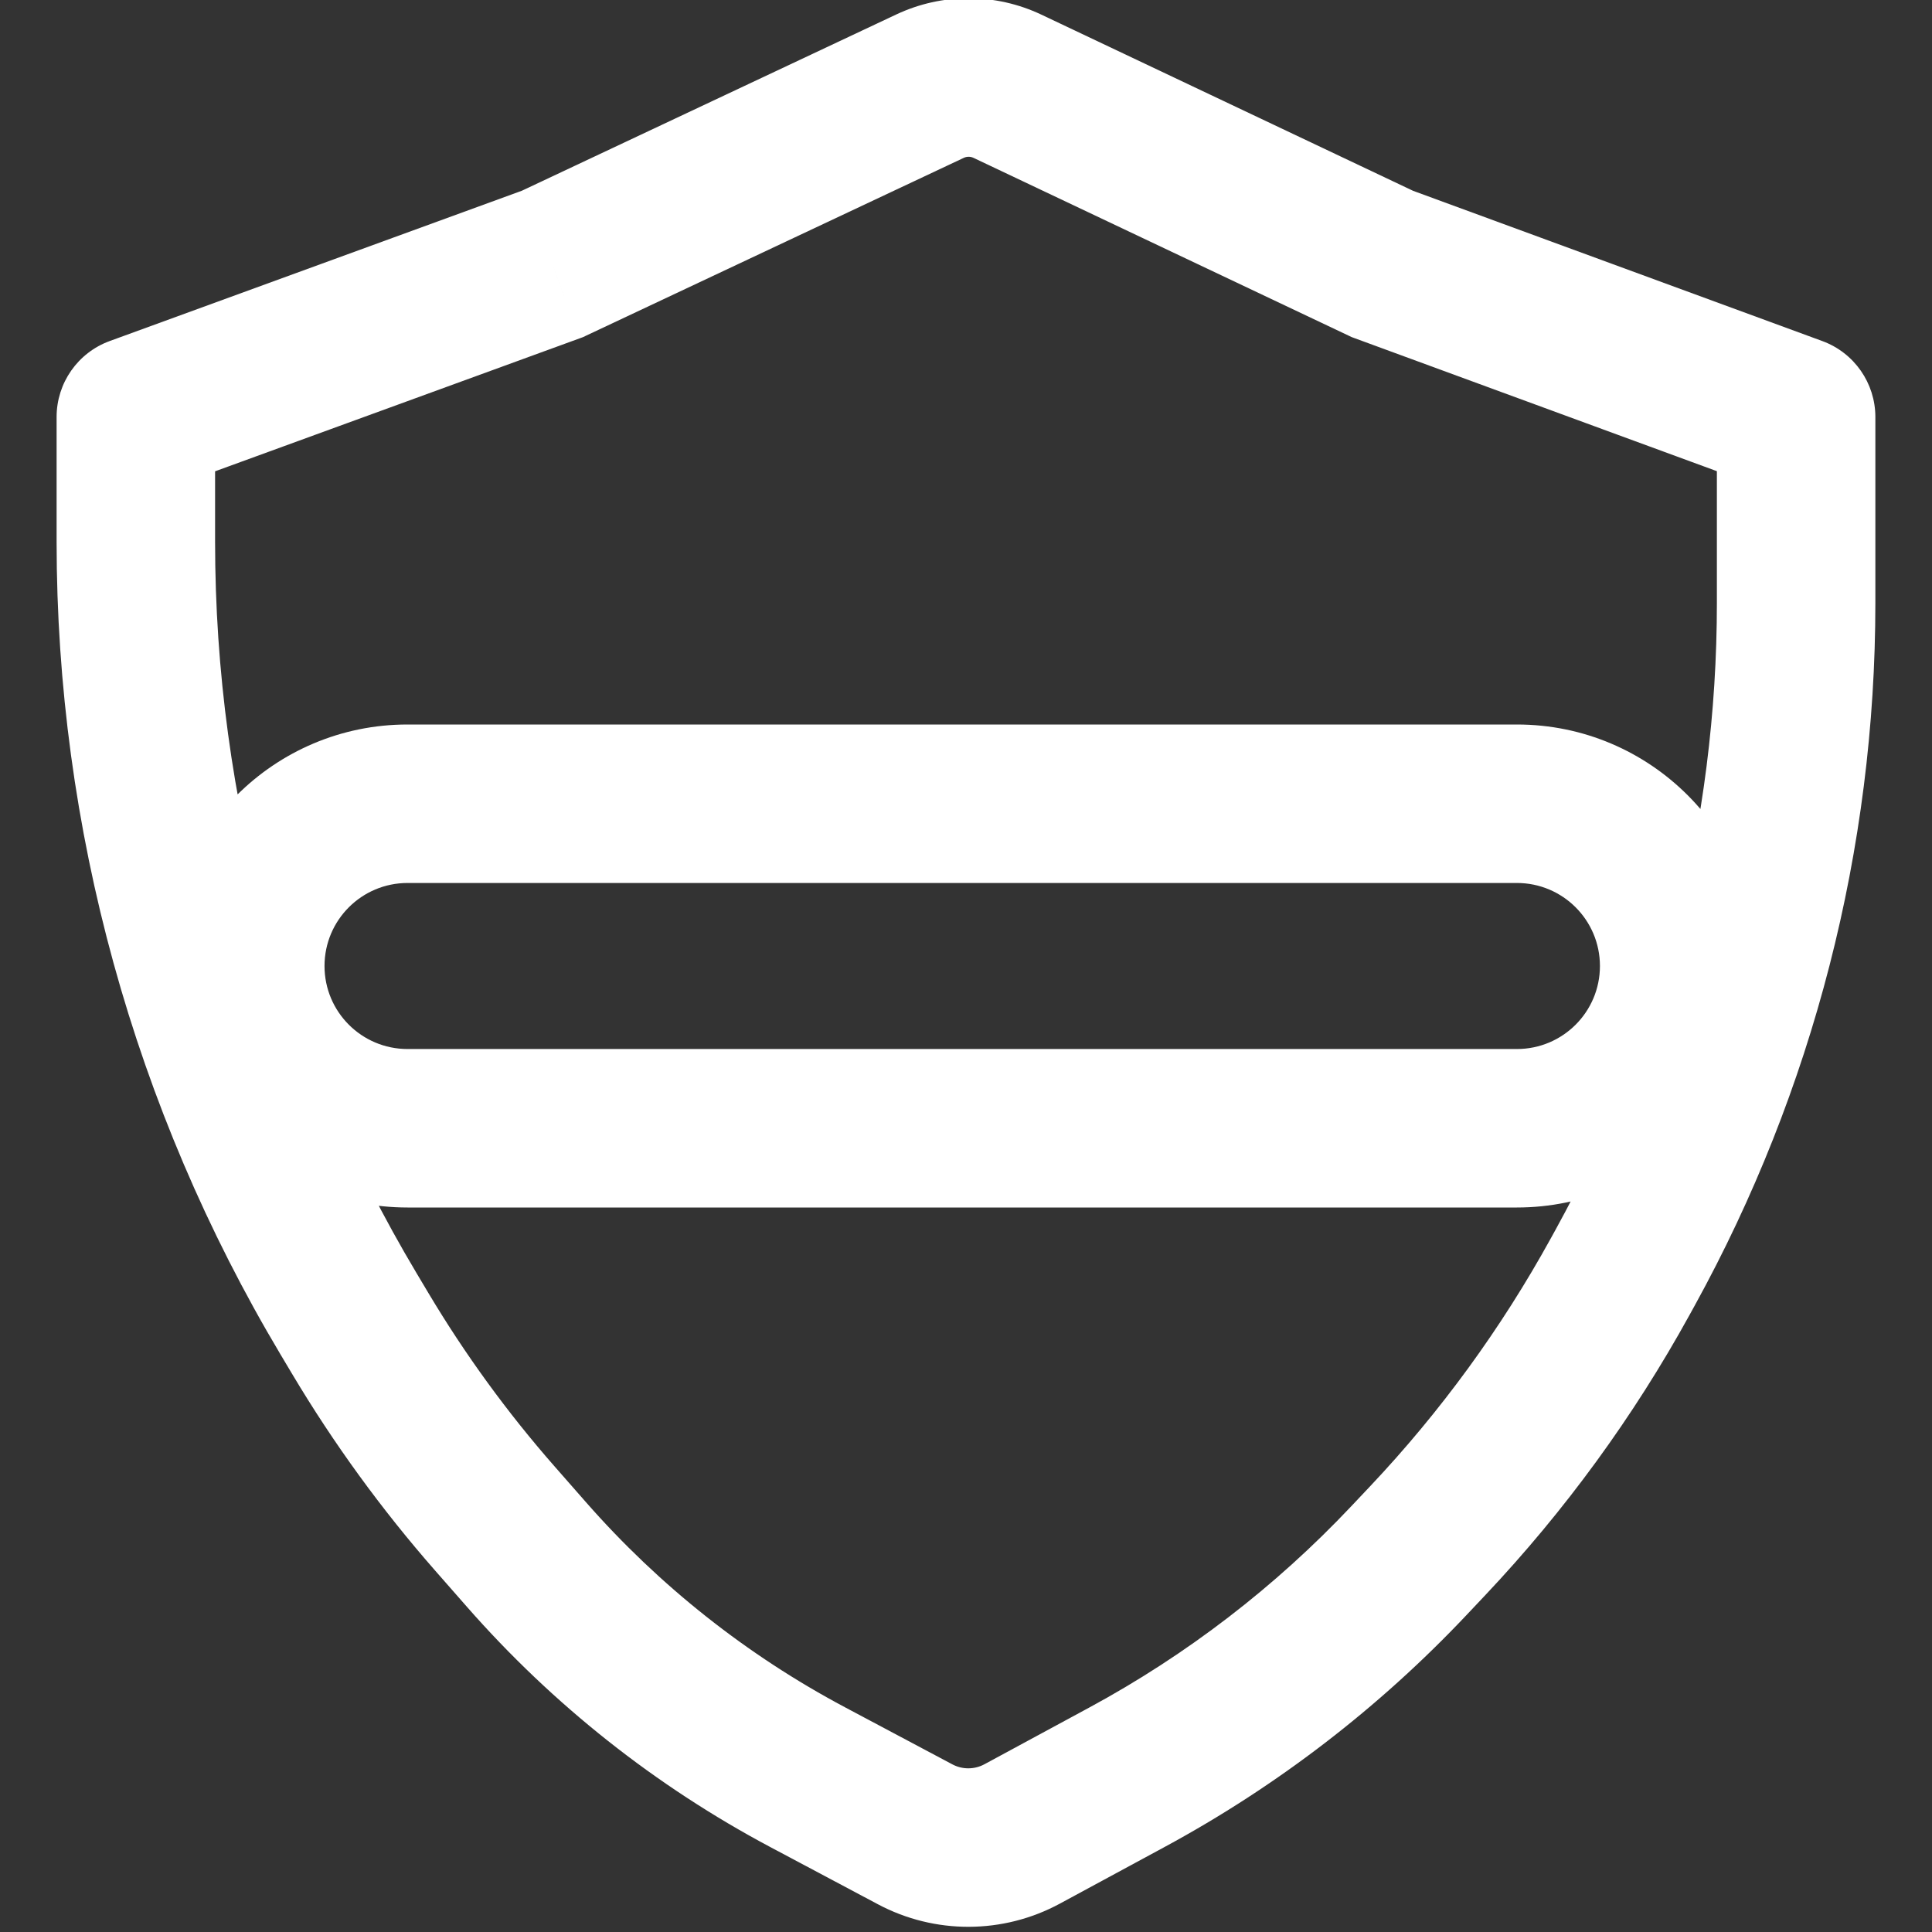 <svg width="256" height="256" viewBox="0 0 256 256" fill="none" xmlns="http://www.w3.org/2000/svg">
<rect x="0" y="0" width="256" height="256" fill="#333333" stroke="none"/>
<g clip-path="url(#clip0_239_82)">
<path d="M18.137 55.053L21.734 64.918L21.734 64.918L18.137 55.053ZM46.174 174.072L37.156 179.449L37.156 179.449L46.174 174.072ZM47.721 176.667L56.74 171.289L56.74 171.289L47.721 176.667ZM65.571 201.208L73.465 194.285L65.571 201.208ZM69.757 205.981L61.863 212.904H61.863L69.757 205.981ZM107.028 235.491L111.957 226.219H111.957L107.028 235.491ZM121.263 243.058L116.335 252.329H116.335L121.263 243.058ZM135.441 243.006L140.436 252.242H140.436L135.441 243.006ZM149.335 235.491L144.34 226.255H144.34L149.335 235.491ZM186.669 206.81L179.033 199.603L179.033 199.603L186.669 206.81ZM189.183 204.147L196.819 211.354L196.819 211.354L189.183 204.147ZM214.667 169.189L223.865 174.253L214.667 169.189ZM215.359 167.933L206.161 162.869V162.869L215.359 167.933ZM237.85 55.05L234.231 64.906L234.231 64.906L237.85 55.05ZM183.181 34.979L178.684 44.467L179.115 44.671L179.562 44.836L183.181 34.979ZM155.773 21.989L160.27 12.501V12.501L155.773 21.989ZM133.488 11.428L128.991 20.916L133.488 11.428ZM123.237 11.414L118.765 1.915V1.915L123.237 11.414ZM100.774 21.989L105.247 31.489L100.774 21.989ZM73.183 34.979L76.78 44.843L77.226 44.681L77.655 44.479L73.183 34.979ZM28.5 55.249C28.5 59.573 25.797 63.436 21.734 64.918L14.54 45.189C10.312 46.73 7.5 50.75 7.5 55.249H28.5ZM28.5 71.805V55.249H7.5V71.805H28.5ZM55.193 168.694C37.723 139.395 28.5 105.917 28.5 71.805H7.5C7.5 109.703 17.747 146.897 37.156 179.449L55.193 168.694ZM56.74 171.289L55.193 168.694L37.156 179.449L38.703 182.044L56.74 171.289ZM73.465 194.285C67.202 187.144 61.604 179.447 56.74 171.289L38.703 182.044C44.221 191.299 50.572 200.031 57.677 208.132L73.465 194.285ZM77.651 199.057L73.465 194.285L57.677 208.132L61.863 212.904L77.651 199.057ZM111.957 226.219C98.972 219.316 87.348 210.113 77.651 199.057L61.863 212.904C73.236 225.871 86.87 236.666 102.1 244.762L111.957 226.219ZM126.192 233.786L111.957 226.219L102.1 244.762L116.335 252.329L126.192 233.786ZM130.445 233.771C129.119 234.488 127.523 234.494 126.192 233.786L116.335 252.329C123.876 256.338 132.924 256.305 140.436 252.242L130.445 233.771ZM144.34 226.255L130.445 233.771L140.436 252.242L154.331 244.726L144.34 226.255ZM179.033 199.603C168.96 210.276 157.248 219.273 144.34 226.255L154.331 244.726C169.204 236.681 182.698 226.315 194.305 214.018L179.033 199.603ZM181.548 196.939L179.033 199.603L194.305 214.018L196.819 211.354L181.548 196.939ZM205.469 164.125C198.914 176.03 190.876 187.056 181.548 196.94L196.819 211.354C207.366 200.18 216.454 187.713 223.865 174.253L205.469 164.125ZM206.161 162.869L205.469 164.125L223.865 174.253L224.557 172.997L206.161 162.869ZM227.496 79.885C227.496 108.903 220.157 137.449 206.161 162.869L224.557 172.997C240.261 144.475 248.496 112.445 248.496 79.885H227.496ZM227.496 55.259V79.885H248.496V55.259H227.496ZM234.231 64.906C230.185 63.421 227.496 59.569 227.496 55.259H248.496C248.496 50.762 245.69 46.743 241.469 45.193L234.231 64.906ZM179.562 44.836L234.231 64.906L241.469 45.193L186.8 25.122L179.562 44.836ZM151.276 31.478L178.684 44.467L187.678 25.491L160.27 12.501L151.276 31.478ZM128.991 20.916L151.276 31.478L160.27 12.501L137.985 1.939L128.991 20.916ZM127.71 20.914C128.116 20.723 128.586 20.724 128.991 20.916L137.985 1.939C131.904 -0.942 124.853 -0.952 118.765 1.915L127.71 20.914ZM105.247 31.489L127.71 20.914L118.765 1.915L96.302 12.49L105.247 31.489ZM77.655 44.479L105.247 31.489L96.302 12.49L68.711 25.479L77.655 44.479ZM21.734 64.918L76.78 44.843L69.585 25.114L14.539 45.189L21.734 64.918ZM43 128C43 121.925 47.925 117 54 117V96C36.327 96 22 110.327 22 128H43ZM54 139C47.925 139 43 134.075 43 128H22C22 145.673 36.327 160 54 160V139ZM201 139H54V160H201V139ZM212 128C212 134.075 207.075 139 201 139V160C218.673 160 233 145.673 233 128H212ZM201 117C207.075 117 212 121.925 212 128H233C233 110.327 218.673 96 201 96V117ZM54 117H201V96H54V117Z" fill="white"/>
</g>
<defs>
<clipPath id="clip0_239_82">
<rect width="256" height="256" fill="white"/>
</clipPath>
</defs>
</svg>
